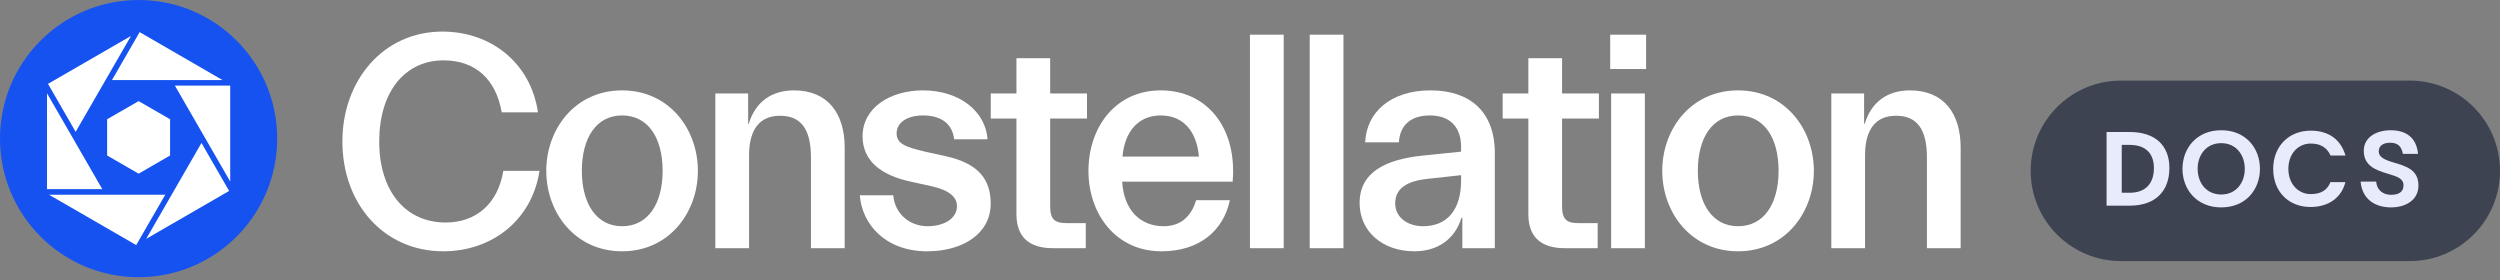 <svg width="500" height="56" viewBox="0 0 500 56" fill="none" xmlns="http://www.w3.org/2000/svg">
<rect x="0" y="0" width="500" height="56" fill="#808080" stroke="none"/>
<path d="M27.721 55.441C43.03 55.441 55.441 43.03 55.441 27.721C55.441 12.411 43.03 0 27.721 0C12.411 0 0 12.411 0 27.721C0 43.03 12.411 55.441 27.721 55.441Z" fill="#1552EF"/>
<path d="M27.721 20.223L21.426 23.846V31.098L27.721 34.735L34.016 31.098V23.846L27.721 20.223Z" fill="white"/>
<path d="M9.802 38.948L27.238 49.017L33.05 38.948H9.802Z" fill="white"/>
<path d="M9.6 16.773L15.132 26.366L26.201 7.188L9.6 16.773Z" fill="white"/>
<path d="M22.391 16.017H44.508L27.93 6.424L22.391 16.017Z" fill="white"/>
<path d="M34.98 17.126L46.043 36.305V17.126H34.98Z" fill="white"/>
<path d="M40.295 28.592L29.24 47.771L45.827 38.185L40.295 28.592Z" fill="white"/>
<path d="M9.399 37.832H20.461L9.399 18.653V37.832Z" fill="white"/>
<path d="M406.137 34.167C406.137 24.198 414.219 16.117 424.188 16.117H481.949C491.918 16.117 500 24.198 500 34.167C500 44.136 491.918 52.218 481.949 52.218H424.188C414.219 52.218 406.137 44.136 406.137 34.167Z" fill="#3E4352"/>
<path d="M425.936 26.4H421.315V41.129H425.956C431.072 41.129 433.878 38.241 433.878 33.6C433.878 29.123 431.072 26.4 425.936 26.4ZM424.347 38.551V28.979H425.956C428.906 28.979 430.783 30.485 430.783 33.6C430.783 36.921 428.906 38.551 425.936 38.551H424.347Z" fill="#E8EBFB"/>
<path d="M444.254 26.049C439.324 26.049 436.497 29.66 436.497 33.765C436.497 37.87 439.324 41.48 444.254 41.48C449.184 41.48 451.99 37.87 451.99 33.765C451.99 29.66 449.184 26.049 444.254 26.049ZM439.53 33.765C439.53 30.939 441.283 28.628 444.254 28.628C447.183 28.628 448.957 30.939 448.957 33.765C448.957 36.591 447.183 38.901 444.254 38.901C441.283 38.901 439.53 36.591 439.53 33.765Z" fill="#E8EBFB"/>
<path d="M469.08 36.426H466.089C465.491 37.953 464.294 38.819 462.149 38.819C459.57 38.819 457.672 36.694 457.672 33.785C457.672 30.815 459.55 28.711 462.149 28.711C463.985 28.711 465.346 29.412 466.11 31.104H469.101C468.173 27.989 465.841 26.132 462.149 26.132C457.775 26.132 454.64 29.247 454.64 33.785C454.64 38.365 457.755 41.398 462.108 41.398C465.738 41.398 468.296 39.52 469.08 36.426Z" fill="#E8EBFB"/>
<path d="M475.232 36.323H472.117C472.448 39.85 475.006 41.48 478.224 41.48C480.988 41.48 483.69 40.119 483.69 37.107C483.69 33.971 481.256 33.249 478.739 32.506C476.862 31.949 475.748 31.413 475.748 30.279C475.748 29.061 476.759 28.546 478.038 28.546C479.523 28.546 480.307 29.247 480.575 30.774H483.608C483.278 27.39 481.071 26.049 478.121 26.049C475.418 26.049 472.736 27.37 472.757 30.175C472.757 33.166 475.171 34.033 477.605 34.755C479.482 35.333 480.699 35.683 480.699 37.086C480.699 38.344 479.792 38.963 478.224 38.963C476.573 38.963 475.356 37.994 475.232 36.323Z" fill="#E8EBFB"/>
<path d="M107.901 34.167H100.66C99.608 40.727 95.214 44.502 89.149 44.502C81.104 44.502 75.843 38.252 75.843 28.288C75.843 18.448 80.918 12.073 88.716 12.073C95.028 12.073 99.175 15.787 100.351 22.47H107.592C106.168 12.692 98.308 6.318 88.468 6.318C76.648 6.318 68.479 16.096 68.479 28.288C68.479 40.851 76.833 50.258 88.654 50.258C98.494 50.258 106.416 43.945 107.901 34.167Z" fill="white"/>
<path d="M139.579 34.167C139.579 25.812 133.824 18.076 124.417 18.076C115.01 18.076 109.254 25.812 109.254 34.167C109.254 42.522 115.01 50.258 124.417 50.258C133.824 50.258 139.579 42.522 139.579 34.167ZM116.371 34.167C116.371 27.545 119.28 23.089 124.417 23.089C129.615 23.089 132.524 27.545 132.524 34.167C132.524 40.727 129.615 45.245 124.417 45.245C119.28 45.245 116.371 40.727 116.371 34.167Z" fill="white"/>
<path d="M149.813 49.639V31.073C149.813 25.998 151.855 23.151 156.002 23.151C160.148 23.151 162.19 25.75 162.19 31.506V49.639H168.936V29.526C168.936 22.718 165.594 18.076 158.787 18.076C154.269 18.076 151.051 20.428 149.751 24.76H149.627V18.695H143.067V49.639H149.813Z" fill="white"/>
<path d="M198.138 40.727C198.138 36.086 195.91 32.744 189.226 31.258L185.018 30.33C181.057 29.402 179.324 28.721 179.324 26.679C179.324 24.389 181.614 23.089 184.585 23.089C187.617 23.089 190.402 24.265 190.835 27.855H197.519C197.086 22.223 191.887 18.076 184.585 18.076C177.963 18.076 172.516 21.604 172.516 27.236C172.516 32.125 176.106 35.033 182.171 36.333L186.379 37.261C189.969 38.066 191.392 39.489 191.392 41.222C191.392 43.883 188.545 45.245 185.513 45.245C182.171 45.245 179.015 43.017 178.643 39.056H171.959C172.393 44.75 176.972 50.258 185.451 50.258C192.568 50.258 198.138 46.73 198.138 40.727Z" fill="white"/>
<path d="M217.152 49.639V44.626H213.315C210.963 44.626 210.035 43.883 210.035 41.284V23.708H217.399V18.695H210.035V11.64H203.289V18.695H198.152V23.708H203.289V42.831C203.289 47.349 205.765 49.639 210.592 49.639H217.152Z" fill="white"/>
<path d="M245.973 40.046H239.227C238.485 42.522 236.752 45.245 232.729 45.245C228.026 45.245 224.746 41.965 224.436 36.333H246.53C247.458 25.565 241.393 18.076 232.172 18.076C222.951 18.076 217.691 25.627 217.691 34.167C217.691 42.708 223.075 50.258 232.296 50.258C239.846 50.258 244.674 46.173 245.973 40.046ZM232.172 23.089C236.69 23.089 239.351 26.307 239.784 31.32H224.498C224.931 26.307 227.654 23.089 232.172 23.089Z" fill="white"/>
<path d="M249.992 49.639H256.738V6.937H249.992V49.639Z" fill="white"/>
<path d="M261.947 49.639H268.693V6.937H261.947V49.639Z" fill="white"/>
<path d="M292.282 43.574H292.468V49.639H298.966V30.64C298.966 22.285 293.953 18.076 286.093 18.076C278.11 18.076 273.283 22.47 273.035 28.473H279.781C279.966 25.008 282.194 23.089 285.969 23.089C289.868 23.089 292.22 25.255 292.22 29.402V30.33L284.36 31.135C277.491 31.877 271.921 34.229 271.921 40.603C271.921 46.235 276.439 50.258 282.875 50.258C287.517 50.258 290.982 47.844 292.282 43.574ZM279.038 40.665C279.038 37.695 281.39 36.209 285.474 35.776L292.22 35.033V36.086C292.22 41.965 289.435 45.245 284.608 45.245C281.637 45.245 279.038 43.574 279.038 40.665Z" fill="white"/>
<path d="M319.532 49.639V44.626H315.695C313.344 44.626 312.415 43.883 312.415 41.284V23.708H319.78V18.695H312.415V11.64H305.67V18.695H300.533V23.708H305.67V42.831C305.67 47.349 308.145 49.639 312.972 49.639H319.532Z" fill="white"/>
<path d="M329.22 13.806V6.937H322.041V13.806H329.22ZM328.973 49.639V18.695H322.227V49.639H328.973Z" fill="white"/>
<path d="M362.773 34.167C362.773 25.812 357.018 18.076 347.611 18.076C338.204 18.076 332.449 25.812 332.449 34.167C332.449 42.522 338.204 50.258 347.611 50.258C357.018 50.258 362.773 42.522 362.773 34.167ZM339.566 34.167C339.566 27.545 342.474 23.089 347.611 23.089C352.809 23.089 355.718 27.545 355.718 34.167C355.718 40.727 352.809 45.245 347.611 45.245C342.474 45.245 339.566 40.727 339.566 34.167Z" fill="white"/>
<path d="M373.007 49.639V31.073C373.007 25.998 375.049 23.151 379.196 23.151C383.342 23.151 385.385 25.75 385.385 31.506V49.639H392.13V29.526C392.13 22.718 388.788 18.076 381.981 18.076C377.463 18.076 374.245 20.428 372.945 24.76H372.821V18.695H366.261V49.639H373.007Z" fill="white"/>
</svg>
